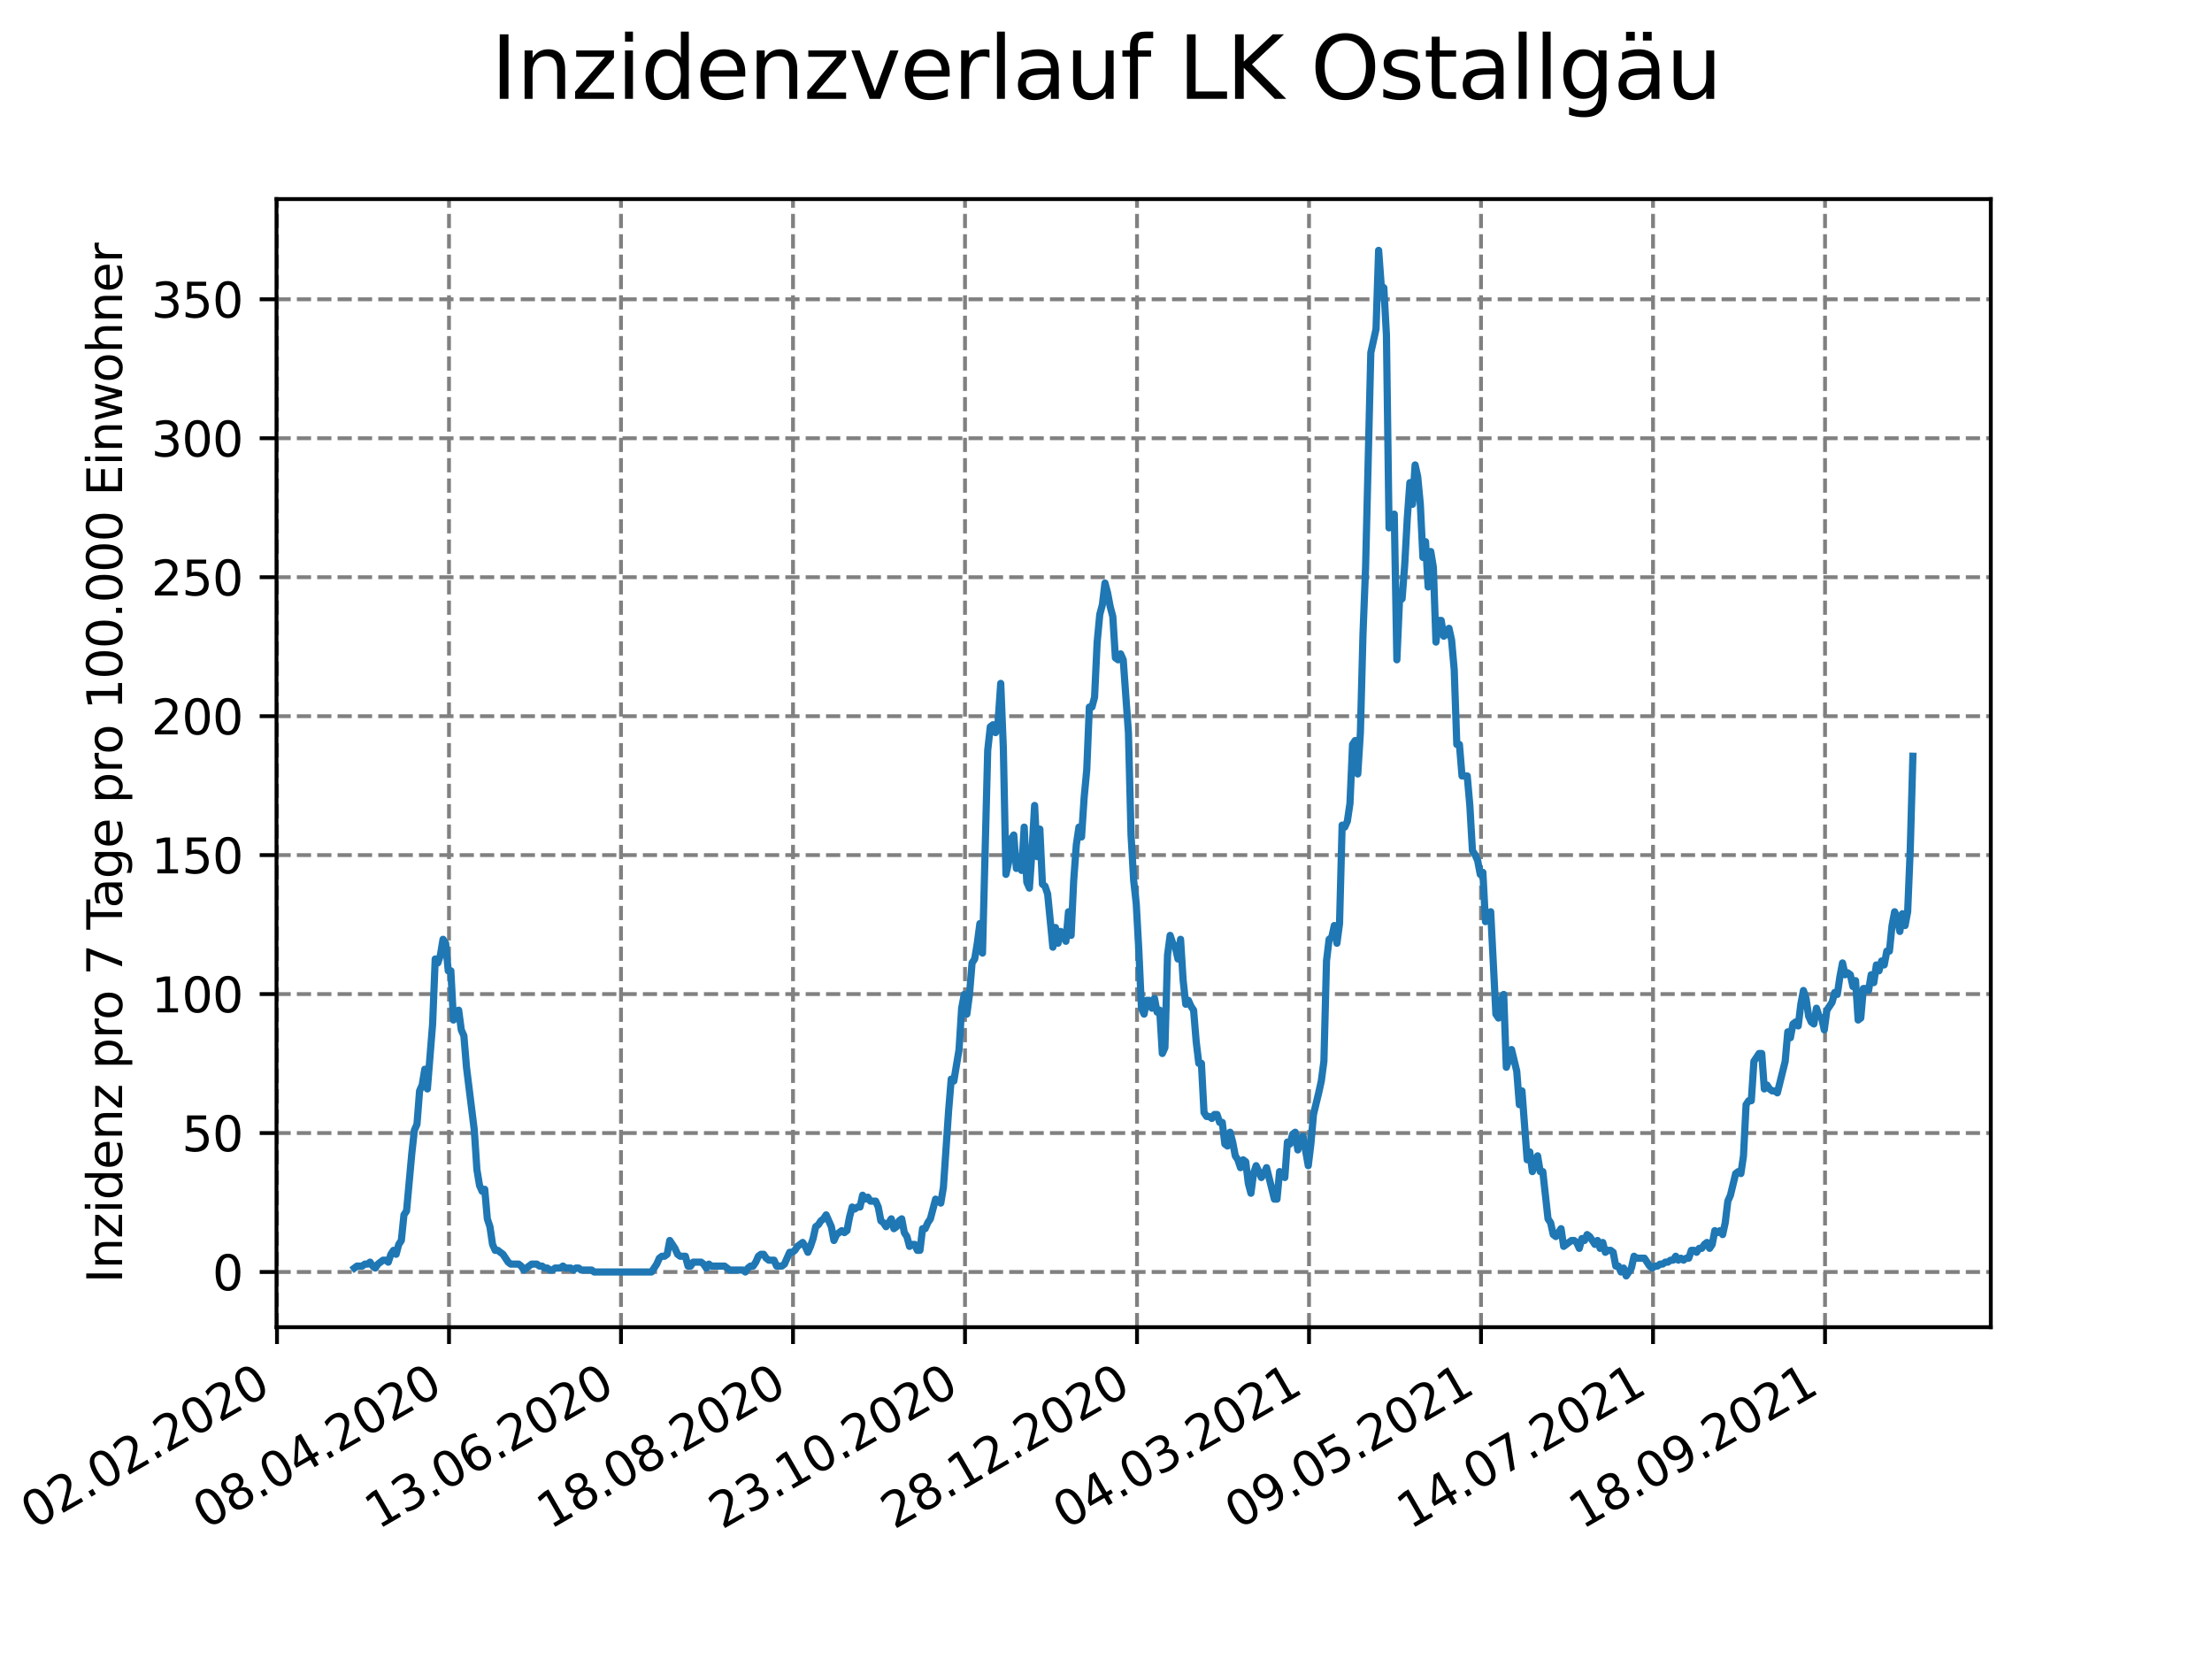 <?xml version="1.0" encoding="utf-8" standalone="no"?>
<!DOCTYPE svg PUBLIC "-//W3C//DTD SVG 1.1//EN"
  "http://www.w3.org/Graphics/SVG/1.1/DTD/svg11.dtd">
<svg height="345.6pt" version="1.1" viewBox="0 0 460.8 345.6" width="460.8pt" xmlns="http://www.w3.org/2000/svg" xmlns:xlink="http://www.w3.org/1999/xlink">
 <defs>
  <style type="text/css">*{stroke-linecap:butt;stroke-linejoin:round;}</style>
 </defs>
 <g id="figure_1">
  <g id="patch_1">
   <path d="M 0 345.6 
L 460.8 345.6 
L 460.8 0 
L 0 0 
z
" style="fill:#ffffff;"/>
  </g>
  <g id="axes_1">
   <g id="patch_2">
    <path d="M 57.6 276.48 
L 414.72 276.48 
L 414.72 41.472 
L 57.6 41.472 
z
" style="fill:#ffffff;"/>
   </g>
   <g id="matplotlib.axis_1">
    <g id="xtick_1">
     <g id="line2d_1">
      <path clip-path="url(#paf3eeeaf0e)" d="M 57.704 276.48 
L 57.704 41.472 
" style="fill:none;stroke:#808080;stroke-dasharray:2.96,1.28;stroke-dashoffset:0;stroke-width:0.8;"/>
     </g>
     <g id="line2d_2">
      <defs>
       <path d="M 0 0 
L 0 3.5 
" id="mc92f86e583" style="stroke:#000000;stroke-width:0.8;"/>
      </defs>
      <g>
       <use style="stroke:#000000;stroke-width:0.8;" x="57.704" xlink:href="#mc92f86e583" y="276.48"/>
      </g>
     </g>
     <g id="text_1">
      <!-- 02.02.2020 -->
      <g transform="translate(7.079 318.689)rotate(-30)scale(0.1 -0.1)">
       <defs>
        <path d="M 2034 4250 
Q 1547 4250 1301 3770 
Q 1056 3291 1056 2328 
Q 1056 1369 1301 889 
Q 1547 409 2034 409 
Q 2525 409 2770 889 
Q 3016 1369 3016 2328 
Q 3016 3291 2770 3770 
Q 2525 4250 2034 4250 
z
M 2034 4750 
Q 2819 4750 3233 4129 
Q 3647 3509 3647 2328 
Q 3647 1150 3233 529 
Q 2819 -91 2034 -91 
Q 1250 -91 836 529 
Q 422 1150 422 2328 
Q 422 3509 836 4129 
Q 1250 4750 2034 4750 
z
" id="DejaVuSans-30" transform="scale(0.016)"/>
        <path d="M 1228 531 
L 3431 531 
L 3431 0 
L 469 0 
L 469 531 
Q 828 903 1448 1529 
Q 2069 2156 2228 2338 
Q 2531 2678 2651 2914 
Q 2772 3150 2772 3378 
Q 2772 3750 2511 3984 
Q 2250 4219 1831 4219 
Q 1534 4219 1204 4116 
Q 875 4013 500 3803 
L 500 4441 
Q 881 4594 1212 4672 
Q 1544 4750 1819 4750 
Q 2544 4750 2975 4387 
Q 3406 4025 3406 3419 
Q 3406 3131 3298 2873 
Q 3191 2616 2906 2266 
Q 2828 2175 2409 1742 
Q 1991 1309 1228 531 
z
" id="DejaVuSans-32" transform="scale(0.016)"/>
        <path d="M 684 794 
L 1344 794 
L 1344 0 
L 684 0 
L 684 794 
z
" id="DejaVuSans-2e" transform="scale(0.016)"/>
       </defs>
       <use xlink:href="#DejaVuSans-30"/>
       <use x="63.623" xlink:href="#DejaVuSans-32"/>
       <use x="127.246" xlink:href="#DejaVuSans-2e"/>
       <use x="159.033" xlink:href="#DejaVuSans-30"/>
       <use x="222.656" xlink:href="#DejaVuSans-32"/>
       <use x="286.279" xlink:href="#DejaVuSans-2e"/>
       <use x="318.066" xlink:href="#DejaVuSans-32"/>
       <use x="381.689" xlink:href="#DejaVuSans-30"/>
       <use x="445.312" xlink:href="#DejaVuSans-32"/>
       <use x="508.936" xlink:href="#DejaVuSans-30"/>
      </g>
     </g>
    </g>
    <g id="xtick_2">
     <g id="line2d_3">
      <path clip-path="url(#paf3eeeaf0e)" d="M 93.535 276.48 
L 93.535 41.472 
" style="fill:none;stroke:#808080;stroke-dasharray:2.96,1.28;stroke-dashoffset:0;stroke-width:0.8;"/>
     </g>
     <g id="line2d_4">
      <g>
       <use style="stroke:#000000;stroke-width:0.8;" x="93.535" xlink:href="#mc92f86e583" y="276.48"/>
      </g>
     </g>
     <g id="text_2">
      <!-- 08.04.2020 -->
      <g transform="translate(42.91 318.689)rotate(-30)scale(0.1 -0.1)">
       <defs>
        <path d="M 2034 2216 
Q 1584 2216 1326 1975 
Q 1069 1734 1069 1313 
Q 1069 891 1326 650 
Q 1584 409 2034 409 
Q 2484 409 2743 651 
Q 3003 894 3003 1313 
Q 3003 1734 2745 1975 
Q 2488 2216 2034 2216 
z
M 1403 2484 
Q 997 2584 770 2862 
Q 544 3141 544 3541 
Q 544 4100 942 4425 
Q 1341 4750 2034 4750 
Q 2731 4750 3128 4425 
Q 3525 4100 3525 3541 
Q 3525 3141 3298 2862 
Q 3072 2584 2669 2484 
Q 3125 2378 3379 2068 
Q 3634 1759 3634 1313 
Q 3634 634 3220 271 
Q 2806 -91 2034 -91 
Q 1263 -91 848 271 
Q 434 634 434 1313 
Q 434 1759 690 2068 
Q 947 2378 1403 2484 
z
M 1172 3481 
Q 1172 3119 1398 2916 
Q 1625 2713 2034 2713 
Q 2441 2713 2670 2916 
Q 2900 3119 2900 3481 
Q 2900 3844 2670 4047 
Q 2441 4250 2034 4250 
Q 1625 4250 1398 4047 
Q 1172 3844 1172 3481 
z
" id="DejaVuSans-38" transform="scale(0.016)"/>
        <path d="M 2419 4116 
L 825 1625 
L 2419 1625 
L 2419 4116 
z
M 2253 4666 
L 3047 4666 
L 3047 1625 
L 3713 1625 
L 3713 1100 
L 3047 1100 
L 3047 0 
L 2419 0 
L 2419 1100 
L 313 1100 
L 313 1709 
L 2253 4666 
z
" id="DejaVuSans-34" transform="scale(0.016)"/>
       </defs>
       <use xlink:href="#DejaVuSans-30"/>
       <use x="63.623" xlink:href="#DejaVuSans-38"/>
       <use x="127.246" xlink:href="#DejaVuSans-2e"/>
       <use x="159.033" xlink:href="#DejaVuSans-30"/>
       <use x="222.656" xlink:href="#DejaVuSans-34"/>
       <use x="286.279" xlink:href="#DejaVuSans-2e"/>
       <use x="318.066" xlink:href="#DejaVuSans-32"/>
       <use x="381.689" xlink:href="#DejaVuSans-30"/>
       <use x="445.312" xlink:href="#DejaVuSans-32"/>
       <use x="508.936" xlink:href="#DejaVuSans-30"/>
      </g>
     </g>
    </g>
    <g id="xtick_3">
     <g id="line2d_5">
      <path clip-path="url(#paf3eeeaf0e)" d="M 129.367 276.48 
L 129.367 41.472 
" style="fill:none;stroke:#808080;stroke-dasharray:2.96,1.28;stroke-dashoffset:0;stroke-width:0.8;"/>
     </g>
     <g id="line2d_6">
      <g>
       <use style="stroke:#000000;stroke-width:0.8;" x="129.367" xlink:href="#mc92f86e583" y="276.48"/>
      </g>
     </g>
     <g id="text_3">
      <!-- 13.06.2020 -->
      <g transform="translate(78.742 318.689)rotate(-30)scale(0.1 -0.1)">
       <defs>
        <path d="M 794 531 
L 1825 531 
L 1825 4091 
L 703 3866 
L 703 4441 
L 1819 4666 
L 2450 4666 
L 2450 531 
L 3481 531 
L 3481 0 
L 794 0 
L 794 531 
z
" id="DejaVuSans-31" transform="scale(0.016)"/>
        <path d="M 2597 2516 
Q 3050 2419 3304 2112 
Q 3559 1806 3559 1356 
Q 3559 666 3084 287 
Q 2609 -91 1734 -91 
Q 1441 -91 1130 -33 
Q 819 25 488 141 
L 488 750 
Q 750 597 1062 519 
Q 1375 441 1716 441 
Q 2309 441 2620 675 
Q 2931 909 2931 1356 
Q 2931 1769 2642 2001 
Q 2353 2234 1838 2234 
L 1294 2234 
L 1294 2753 
L 1863 2753 
Q 2328 2753 2575 2939 
Q 2822 3125 2822 3475 
Q 2822 3834 2567 4026 
Q 2313 4219 1838 4219 
Q 1578 4219 1281 4162 
Q 984 4106 628 3988 
L 628 4550 
Q 988 4650 1302 4700 
Q 1616 4750 1894 4750 
Q 2613 4750 3031 4423 
Q 3450 4097 3450 3541 
Q 3450 3153 3228 2886 
Q 3006 2619 2597 2516 
z
" id="DejaVuSans-33" transform="scale(0.016)"/>
        <path d="M 2113 2584 
Q 1688 2584 1439 2293 
Q 1191 2003 1191 1497 
Q 1191 994 1439 701 
Q 1688 409 2113 409 
Q 2538 409 2786 701 
Q 3034 994 3034 1497 
Q 3034 2003 2786 2293 
Q 2538 2584 2113 2584 
z
M 3366 4563 
L 3366 3988 
Q 3128 4100 2886 4159 
Q 2644 4219 2406 4219 
Q 1781 4219 1451 3797 
Q 1122 3375 1075 2522 
Q 1259 2794 1537 2939 
Q 1816 3084 2150 3084 
Q 2853 3084 3261 2657 
Q 3669 2231 3669 1497 
Q 3669 778 3244 343 
Q 2819 -91 2113 -91 
Q 1303 -91 875 529 
Q 447 1150 447 2328 
Q 447 3434 972 4092 
Q 1497 4750 2381 4750 
Q 2619 4750 2861 4703 
Q 3103 4656 3366 4563 
z
" id="DejaVuSans-36" transform="scale(0.016)"/>
       </defs>
       <use xlink:href="#DejaVuSans-31"/>
       <use x="63.623" xlink:href="#DejaVuSans-33"/>
       <use x="127.246" xlink:href="#DejaVuSans-2e"/>
       <use x="159.033" xlink:href="#DejaVuSans-30"/>
       <use x="222.656" xlink:href="#DejaVuSans-36"/>
       <use x="286.279" xlink:href="#DejaVuSans-2e"/>
       <use x="318.066" xlink:href="#DejaVuSans-32"/>
       <use x="381.689" xlink:href="#DejaVuSans-30"/>
       <use x="445.312" xlink:href="#DejaVuSans-32"/>
       <use x="508.936" xlink:href="#DejaVuSans-30"/>
      </g>
     </g>
    </g>
    <g id="xtick_4">
     <g id="line2d_7">
      <path clip-path="url(#paf3eeeaf0e)" d="M 165.198 276.48 
L 165.198 41.472 
" style="fill:none;stroke:#808080;stroke-dasharray:2.96,1.28;stroke-dashoffset:0;stroke-width:0.8;"/>
     </g>
     <g id="line2d_8">
      <g>
       <use style="stroke:#000000;stroke-width:0.8;" x="165.198" xlink:href="#mc92f86e583" y="276.48"/>
      </g>
     </g>
     <g id="text_4">
      <!-- 18.08.2020 -->
      <g transform="translate(114.573 318.689)rotate(-30)scale(0.1 -0.1)">
       <use xlink:href="#DejaVuSans-31"/>
       <use x="63.623" xlink:href="#DejaVuSans-38"/>
       <use x="127.246" xlink:href="#DejaVuSans-2e"/>
       <use x="159.033" xlink:href="#DejaVuSans-30"/>
       <use x="222.656" xlink:href="#DejaVuSans-38"/>
       <use x="286.279" xlink:href="#DejaVuSans-2e"/>
       <use x="318.066" xlink:href="#DejaVuSans-32"/>
       <use x="381.689" xlink:href="#DejaVuSans-30"/>
       <use x="445.312" xlink:href="#DejaVuSans-32"/>
       <use x="508.936" xlink:href="#DejaVuSans-30"/>
      </g>
     </g>
    </g>
    <g id="xtick_5">
     <g id="line2d_9">
      <path clip-path="url(#paf3eeeaf0e)" d="M 201.03 276.48 
L 201.03 41.472 
" style="fill:none;stroke:#808080;stroke-dasharray:2.96,1.28;stroke-dashoffset:0;stroke-width:0.8;"/>
     </g>
     <g id="line2d_10">
      <g>
       <use style="stroke:#000000;stroke-width:0.8;" x="201.03" xlink:href="#mc92f86e583" y="276.48"/>
      </g>
     </g>
     <g id="text_5">
      <!-- 23.10.2020 -->
      <g transform="translate(150.405 318.689)rotate(-30)scale(0.1 -0.1)">
       <use xlink:href="#DejaVuSans-32"/>
       <use x="63.623" xlink:href="#DejaVuSans-33"/>
       <use x="127.246" xlink:href="#DejaVuSans-2e"/>
       <use x="159.033" xlink:href="#DejaVuSans-31"/>
       <use x="222.656" xlink:href="#DejaVuSans-30"/>
       <use x="286.279" xlink:href="#DejaVuSans-2e"/>
       <use x="318.066" xlink:href="#DejaVuSans-32"/>
       <use x="381.689" xlink:href="#DejaVuSans-30"/>
       <use x="445.312" xlink:href="#DejaVuSans-32"/>
       <use x="508.936" xlink:href="#DejaVuSans-30"/>
      </g>
     </g>
    </g>
    <g id="xtick_6">
     <g id="line2d_11">
      <path clip-path="url(#paf3eeeaf0e)" d="M 236.861 276.48 
L 236.861 41.472 
" style="fill:none;stroke:#808080;stroke-dasharray:2.96,1.28;stroke-dashoffset:0;stroke-width:0.8;"/>
     </g>
     <g id="line2d_12">
      <g>
       <use style="stroke:#000000;stroke-width:0.8;" x="236.861" xlink:href="#mc92f86e583" y="276.48"/>
      </g>
     </g>
     <g id="text_6">
      <!-- 28.12.2020 -->
      <g transform="translate(186.236 318.689)rotate(-30)scale(0.1 -0.1)">
       <use xlink:href="#DejaVuSans-32"/>
       <use x="63.623" xlink:href="#DejaVuSans-38"/>
       <use x="127.246" xlink:href="#DejaVuSans-2e"/>
       <use x="159.033" xlink:href="#DejaVuSans-31"/>
       <use x="222.656" xlink:href="#DejaVuSans-32"/>
       <use x="286.279" xlink:href="#DejaVuSans-2e"/>
       <use x="318.066" xlink:href="#DejaVuSans-32"/>
       <use x="381.689" xlink:href="#DejaVuSans-30"/>
       <use x="445.312" xlink:href="#DejaVuSans-32"/>
       <use x="508.936" xlink:href="#DejaVuSans-30"/>
      </g>
     </g>
    </g>
    <g id="xtick_7">
     <g id="line2d_13">
      <path clip-path="url(#paf3eeeaf0e)" d="M 272.693 276.48 
L 272.693 41.472 
" style="fill:none;stroke:#808080;stroke-dasharray:2.96,1.28;stroke-dashoffset:0;stroke-width:0.8;"/>
     </g>
     <g id="line2d_14">
      <g>
       <use style="stroke:#000000;stroke-width:0.8;" x="272.693" xlink:href="#mc92f86e583" y="276.48"/>
      </g>
     </g>
     <g id="text_7">
      <!-- 04.03.2021 -->
      <g transform="translate(222.067 318.689)rotate(-30)scale(0.1 -0.1)">
       <use xlink:href="#DejaVuSans-30"/>
       <use x="63.623" xlink:href="#DejaVuSans-34"/>
       <use x="127.246" xlink:href="#DejaVuSans-2e"/>
       <use x="159.033" xlink:href="#DejaVuSans-30"/>
       <use x="222.656" xlink:href="#DejaVuSans-33"/>
       <use x="286.279" xlink:href="#DejaVuSans-2e"/>
       <use x="318.066" xlink:href="#DejaVuSans-32"/>
       <use x="381.689" xlink:href="#DejaVuSans-30"/>
       <use x="445.312" xlink:href="#DejaVuSans-32"/>
       <use x="508.936" xlink:href="#DejaVuSans-31"/>
      </g>
     </g>
    </g>
    <g id="xtick_8">
     <g id="line2d_15">
      <path clip-path="url(#paf3eeeaf0e)" d="M 308.524 276.48 
L 308.524 41.472 
" style="fill:none;stroke:#808080;stroke-dasharray:2.96,1.28;stroke-dashoffset:0;stroke-width:0.8;"/>
     </g>
     <g id="line2d_16">
      <g>
       <use style="stroke:#000000;stroke-width:0.8;" x="308.524" xlink:href="#mc92f86e583" y="276.48"/>
      </g>
     </g>
     <g id="text_8">
      <!-- 09.05.2021 -->
      <g transform="translate(257.899 318.689)rotate(-30)scale(0.1 -0.1)">
       <defs>
        <path d="M 703 97 
L 703 672 
Q 941 559 1184 500 
Q 1428 441 1663 441 
Q 2288 441 2617 861 
Q 2947 1281 2994 2138 
Q 2813 1869 2534 1725 
Q 2256 1581 1919 1581 
Q 1219 1581 811 2004 
Q 403 2428 403 3163 
Q 403 3881 828 4315 
Q 1253 4750 1959 4750 
Q 2769 4750 3195 4129 
Q 3622 3509 3622 2328 
Q 3622 1225 3098 567 
Q 2575 -91 1691 -91 
Q 1453 -91 1209 -44 
Q 966 3 703 97 
z
M 1959 2075 
Q 2384 2075 2632 2365 
Q 2881 2656 2881 3163 
Q 2881 3666 2632 3958 
Q 2384 4250 1959 4250 
Q 1534 4250 1286 3958 
Q 1038 3666 1038 3163 
Q 1038 2656 1286 2365 
Q 1534 2075 1959 2075 
z
" id="DejaVuSans-39" transform="scale(0.016)"/>
        <path d="M 691 4666 
L 3169 4666 
L 3169 4134 
L 1269 4134 
L 1269 2991 
Q 1406 3038 1543 3061 
Q 1681 3084 1819 3084 
Q 2600 3084 3056 2656 
Q 3513 2228 3513 1497 
Q 3513 744 3044 326 
Q 2575 -91 1722 -91 
Q 1428 -91 1123 -41 
Q 819 9 494 109 
L 494 744 
Q 775 591 1075 516 
Q 1375 441 1709 441 
Q 2250 441 2565 725 
Q 2881 1009 2881 1497 
Q 2881 1984 2565 2268 
Q 2250 2553 1709 2553 
Q 1456 2553 1204 2497 
Q 953 2441 691 2322 
L 691 4666 
z
" id="DejaVuSans-35" transform="scale(0.016)"/>
       </defs>
       <use xlink:href="#DejaVuSans-30"/>
       <use x="63.623" xlink:href="#DejaVuSans-39"/>
       <use x="127.246" xlink:href="#DejaVuSans-2e"/>
       <use x="159.033" xlink:href="#DejaVuSans-30"/>
       <use x="222.656" xlink:href="#DejaVuSans-35"/>
       <use x="286.279" xlink:href="#DejaVuSans-2e"/>
       <use x="318.066" xlink:href="#DejaVuSans-32"/>
       <use x="381.689" xlink:href="#DejaVuSans-30"/>
       <use x="445.312" xlink:href="#DejaVuSans-32"/>
       <use x="508.936" xlink:href="#DejaVuSans-31"/>
      </g>
     </g>
    </g>
    <g id="xtick_9">
     <g id="line2d_17">
      <path clip-path="url(#paf3eeeaf0e)" d="M 344.356 276.48 
L 344.356 41.472 
" style="fill:none;stroke:#808080;stroke-dasharray:2.96,1.28;stroke-dashoffset:0;stroke-width:0.8;"/>
     </g>
     <g id="line2d_18">
      <g>
       <use style="stroke:#000000;stroke-width:0.8;" x="344.356" xlink:href="#mc92f86e583" y="276.48"/>
      </g>
     </g>
     <g id="text_9">
      <!-- 14.07.2021 -->
      <g transform="translate(293.73 318.689)rotate(-30)scale(0.1 -0.1)">
       <defs>
        <path d="M 525 4666 
L 3525 4666 
L 3525 4397 
L 1831 0 
L 1172 0 
L 2766 4134 
L 525 4134 
L 525 4666 
z
" id="DejaVuSans-37" transform="scale(0.016)"/>
       </defs>
       <use xlink:href="#DejaVuSans-31"/>
       <use x="63.623" xlink:href="#DejaVuSans-34"/>
       <use x="127.246" xlink:href="#DejaVuSans-2e"/>
       <use x="159.033" xlink:href="#DejaVuSans-30"/>
       <use x="222.656" xlink:href="#DejaVuSans-37"/>
       <use x="286.279" xlink:href="#DejaVuSans-2e"/>
       <use x="318.066" xlink:href="#DejaVuSans-32"/>
       <use x="381.689" xlink:href="#DejaVuSans-30"/>
       <use x="445.312" xlink:href="#DejaVuSans-32"/>
       <use x="508.936" xlink:href="#DejaVuSans-31"/>
      </g>
     </g>
    </g>
    <g id="xtick_10">
     <g id="line2d_19">
      <path clip-path="url(#paf3eeeaf0e)" d="M 380.187 276.48 
L 380.187 41.472 
" style="fill:none;stroke:#808080;stroke-dasharray:2.96,1.28;stroke-dashoffset:0;stroke-width:0.8;"/>
     </g>
     <g id="line2d_20">
      <g>
       <use style="stroke:#000000;stroke-width:0.8;" x="380.187" xlink:href="#mc92f86e583" y="276.48"/>
      </g>
     </g>
     <g id="text_10">
      <!-- 18.09.2021 -->
      <g transform="translate(329.562 318.689)rotate(-30)scale(0.1 -0.1)">
       <use xlink:href="#DejaVuSans-31"/>
       <use x="63.623" xlink:href="#DejaVuSans-38"/>
       <use x="127.246" xlink:href="#DejaVuSans-2e"/>
       <use x="159.033" xlink:href="#DejaVuSans-30"/>
       <use x="222.656" xlink:href="#DejaVuSans-39"/>
       <use x="286.279" xlink:href="#DejaVuSans-2e"/>
       <use x="318.066" xlink:href="#DejaVuSans-32"/>
       <use x="381.689" xlink:href="#DejaVuSans-30"/>
       <use x="445.312" xlink:href="#DejaVuSans-32"/>
       <use x="508.936" xlink:href="#DejaVuSans-31"/>
      </g>
     </g>
    </g>
   </g>
   <g id="matplotlib.axis_2">
    <g id="ytick_1">
     <g id="line2d_21">
      <path clip-path="url(#paf3eeeaf0e)" d="M 57.6 264.978 
L 414.72 264.978 
" style="fill:none;stroke:#808080;stroke-dasharray:2.96,1.28;stroke-dashoffset:0;stroke-width:0.8;"/>
     </g>
     <g id="line2d_22">
      <defs>
       <path d="M 0 0 
L -3.5 0 
" id="md6ee927875" style="stroke:#000000;stroke-width:0.8;"/>
      </defs>
      <g>
       <use style="stroke:#000000;stroke-width:0.8;" x="57.6" xlink:href="#md6ee927875" y="264.978"/>
      </g>
     </g>
     <g id="text_11">
      <!-- 0 -->
      <g transform="translate(44.237 268.777)scale(0.1 -0.1)">
       <use xlink:href="#DejaVuSans-30"/>
      </g>
     </g>
    </g>
    <g id="ytick_2">
     <g id="line2d_23">
      <path clip-path="url(#paf3eeeaf0e)" d="M 57.6 236.031 
L 414.72 236.031 
" style="fill:none;stroke:#808080;stroke-dasharray:2.96,1.28;stroke-dashoffset:0;stroke-width:0.8;"/>
     </g>
     <g id="line2d_24">
      <g>
       <use style="stroke:#000000;stroke-width:0.8;" x="57.6" xlink:href="#md6ee927875" y="236.031"/>
      </g>
     </g>
     <g id="text_12">
      <!-- 50 -->
      <g transform="translate(37.875 239.83)scale(0.1 -0.1)">
       <use xlink:href="#DejaVuSans-35"/>
       <use x="63.623" xlink:href="#DejaVuSans-30"/>
      </g>
     </g>
    </g>
    <g id="ytick_3">
     <g id="line2d_25">
      <path clip-path="url(#paf3eeeaf0e)" d="M 57.6 207.084 
L 414.72 207.084 
" style="fill:none;stroke:#808080;stroke-dasharray:2.96,1.28;stroke-dashoffset:0;stroke-width:0.8;"/>
     </g>
     <g id="line2d_26">
      <g>
       <use style="stroke:#000000;stroke-width:0.8;" x="57.6" xlink:href="#md6ee927875" y="207.084"/>
      </g>
     </g>
     <g id="text_13">
      <!-- 100 -->
      <g transform="translate(31.512 210.883)scale(0.1 -0.1)">
       <use xlink:href="#DejaVuSans-31"/>
       <use x="63.623" xlink:href="#DejaVuSans-30"/>
       <use x="127.246" xlink:href="#DejaVuSans-30"/>
      </g>
     </g>
    </g>
    <g id="ytick_4">
     <g id="line2d_27">
      <path clip-path="url(#paf3eeeaf0e)" d="M 57.6 178.137 
L 414.72 178.137 
" style="fill:none;stroke:#808080;stroke-dasharray:2.96,1.28;stroke-dashoffset:0;stroke-width:0.8;"/>
     </g>
     <g id="line2d_28">
      <g>
       <use style="stroke:#000000;stroke-width:0.8;" x="57.6" xlink:href="#md6ee927875" y="178.137"/>
      </g>
     </g>
     <g id="text_14">
      <!-- 150 -->
      <g transform="translate(31.512 181.936)scale(0.1 -0.1)">
       <use xlink:href="#DejaVuSans-31"/>
       <use x="63.623" xlink:href="#DejaVuSans-35"/>
       <use x="127.246" xlink:href="#DejaVuSans-30"/>
      </g>
     </g>
    </g>
    <g id="ytick_5">
     <g id="line2d_29">
      <path clip-path="url(#paf3eeeaf0e)" d="M 57.6 149.19 
L 414.72 149.19 
" style="fill:none;stroke:#808080;stroke-dasharray:2.96,1.28;stroke-dashoffset:0;stroke-width:0.8;"/>
     </g>
     <g id="line2d_30">
      <g>
       <use style="stroke:#000000;stroke-width:0.8;" x="57.6" xlink:href="#md6ee927875" y="149.19"/>
      </g>
     </g>
     <g id="text_15">
      <!-- 200 -->
      <g transform="translate(31.512 152.989)scale(0.1 -0.1)">
       <use xlink:href="#DejaVuSans-32"/>
       <use x="63.623" xlink:href="#DejaVuSans-30"/>
       <use x="127.246" xlink:href="#DejaVuSans-30"/>
      </g>
     </g>
    </g>
    <g id="ytick_6">
     <g id="line2d_31">
      <path clip-path="url(#paf3eeeaf0e)" d="M 57.6 120.243 
L 414.72 120.243 
" style="fill:none;stroke:#808080;stroke-dasharray:2.96,1.28;stroke-dashoffset:0;stroke-width:0.8;"/>
     </g>
     <g id="line2d_32">
      <g>
       <use style="stroke:#000000;stroke-width:0.8;" x="57.6" xlink:href="#md6ee927875" y="120.243"/>
      </g>
     </g>
     <g id="text_16">
      <!-- 250 -->
      <g transform="translate(31.512 124.043)scale(0.1 -0.1)">
       <use xlink:href="#DejaVuSans-32"/>
       <use x="63.623" xlink:href="#DejaVuSans-35"/>
       <use x="127.246" xlink:href="#DejaVuSans-30"/>
      </g>
     </g>
    </g>
    <g id="ytick_7">
     <g id="line2d_33">
      <path clip-path="url(#paf3eeeaf0e)" d="M 57.6 91.296 
L 414.72 91.296 
" style="fill:none;stroke:#808080;stroke-dasharray:2.96,1.28;stroke-dashoffset:0;stroke-width:0.8;"/>
     </g>
     <g id="line2d_34">
      <g>
       <use style="stroke:#000000;stroke-width:0.8;" x="57.6" xlink:href="#md6ee927875" y="91.296"/>
      </g>
     </g>
     <g id="text_17">
      <!-- 300 -->
      <g transform="translate(31.512 95.096)scale(0.1 -0.1)">
       <use xlink:href="#DejaVuSans-33"/>
       <use x="63.623" xlink:href="#DejaVuSans-30"/>
       <use x="127.246" xlink:href="#DejaVuSans-30"/>
      </g>
     </g>
    </g>
    <g id="ytick_8">
     <g id="line2d_35">
      <path clip-path="url(#paf3eeeaf0e)" d="M 57.6 62.35 
L 414.72 62.35 
" style="fill:none;stroke:#808080;stroke-dasharray:2.96,1.28;stroke-dashoffset:0;stroke-width:0.8;"/>
     </g>
     <g id="line2d_36">
      <g>
       <use style="stroke:#000000;stroke-width:0.8;" x="57.6" xlink:href="#md6ee927875" y="62.35"/>
      </g>
     </g>
     <g id="text_18">
      <!-- 350 -->
      <g transform="translate(31.512 66.149)scale(0.1 -0.1)">
       <use xlink:href="#DejaVuSans-33"/>
       <use x="63.623" xlink:href="#DejaVuSans-35"/>
       <use x="127.246" xlink:href="#DejaVuSans-30"/>
      </g>
     </g>
    </g>
    <g id="text_19">
     <!-- Inzidenz pro 7 Tage pro 100.000 Einwohner -->
     <g transform="translate(25.433 267.301)rotate(-90)scale(0.1 -0.1)">
      <defs>
       <path d="M 628 4666 
L 1259 4666 
L 1259 0 
L 628 0 
L 628 4666 
z
" id="DejaVuSans-49" transform="scale(0.016)"/>
       <path d="M 3513 2113 
L 3513 0 
L 2938 0 
L 2938 2094 
Q 2938 2591 2744 2837 
Q 2550 3084 2163 3084 
Q 1697 3084 1428 2787 
Q 1159 2491 1159 1978 
L 1159 0 
L 581 0 
L 581 3500 
L 1159 3500 
L 1159 2956 
Q 1366 3272 1645 3428 
Q 1925 3584 2291 3584 
Q 2894 3584 3203 3211 
Q 3513 2838 3513 2113 
z
" id="DejaVuSans-6e" transform="scale(0.016)"/>
       <path d="M 353 3500 
L 3084 3500 
L 3084 2975 
L 922 459 
L 3084 459 
L 3084 0 
L 275 0 
L 275 525 
L 2438 3041 
L 353 3041 
L 353 3500 
z
" id="DejaVuSans-7a" transform="scale(0.016)"/>
       <path d="M 603 3500 
L 1178 3500 
L 1178 0 
L 603 0 
L 603 3500 
z
M 603 4863 
L 1178 4863 
L 1178 4134 
L 603 4134 
L 603 4863 
z
" id="DejaVuSans-69" transform="scale(0.016)"/>
       <path d="M 2906 2969 
L 2906 4863 
L 3481 4863 
L 3481 0 
L 2906 0 
L 2906 525 
Q 2725 213 2448 61 
Q 2172 -91 1784 -91 
Q 1150 -91 751 415 
Q 353 922 353 1747 
Q 353 2572 751 3078 
Q 1150 3584 1784 3584 
Q 2172 3584 2448 3432 
Q 2725 3281 2906 2969 
z
M 947 1747 
Q 947 1113 1208 752 
Q 1469 391 1925 391 
Q 2381 391 2643 752 
Q 2906 1113 2906 1747 
Q 2906 2381 2643 2742 
Q 2381 3103 1925 3103 
Q 1469 3103 1208 2742 
Q 947 2381 947 1747 
z
" id="DejaVuSans-64" transform="scale(0.016)"/>
       <path d="M 3597 1894 
L 3597 1613 
L 953 1613 
Q 991 1019 1311 708 
Q 1631 397 2203 397 
Q 2534 397 2845 478 
Q 3156 559 3463 722 
L 3463 178 
Q 3153 47 2828 -22 
Q 2503 -91 2169 -91 
Q 1331 -91 842 396 
Q 353 884 353 1716 
Q 353 2575 817 3079 
Q 1281 3584 2069 3584 
Q 2775 3584 3186 3129 
Q 3597 2675 3597 1894 
z
M 3022 2063 
Q 3016 2534 2758 2815 
Q 2500 3097 2075 3097 
Q 1594 3097 1305 2825 
Q 1016 2553 972 2059 
L 3022 2063 
z
" id="DejaVuSans-65" transform="scale(0.016)"/>
       <path id="DejaVuSans-20" transform="scale(0.016)"/>
       <path d="M 1159 525 
L 1159 -1331 
L 581 -1331 
L 581 3500 
L 1159 3500 
L 1159 2969 
Q 1341 3281 1617 3432 
Q 1894 3584 2278 3584 
Q 2916 3584 3314 3078 
Q 3713 2572 3713 1747 
Q 3713 922 3314 415 
Q 2916 -91 2278 -91 
Q 1894 -91 1617 61 
Q 1341 213 1159 525 
z
M 3116 1747 
Q 3116 2381 2855 2742 
Q 2594 3103 2138 3103 
Q 1681 3103 1420 2742 
Q 1159 2381 1159 1747 
Q 1159 1113 1420 752 
Q 1681 391 2138 391 
Q 2594 391 2855 752 
Q 3116 1113 3116 1747 
z
" id="DejaVuSans-70" transform="scale(0.016)"/>
       <path d="M 2631 2963 
Q 2534 3019 2420 3045 
Q 2306 3072 2169 3072 
Q 1681 3072 1420 2755 
Q 1159 2438 1159 1844 
L 1159 0 
L 581 0 
L 581 3500 
L 1159 3500 
L 1159 2956 
Q 1341 3275 1631 3429 
Q 1922 3584 2338 3584 
Q 2397 3584 2469 3576 
Q 2541 3569 2628 3553 
L 2631 2963 
z
" id="DejaVuSans-72" transform="scale(0.016)"/>
       <path d="M 1959 3097 
Q 1497 3097 1228 2736 
Q 959 2375 959 1747 
Q 959 1119 1226 758 
Q 1494 397 1959 397 
Q 2419 397 2687 759 
Q 2956 1122 2956 1747 
Q 2956 2369 2687 2733 
Q 2419 3097 1959 3097 
z
M 1959 3584 
Q 2709 3584 3137 3096 
Q 3566 2609 3566 1747 
Q 3566 888 3137 398 
Q 2709 -91 1959 -91 
Q 1206 -91 779 398 
Q 353 888 353 1747 
Q 353 2609 779 3096 
Q 1206 3584 1959 3584 
z
" id="DejaVuSans-6f" transform="scale(0.016)"/>
       <path d="M -19 4666 
L 3928 4666 
L 3928 4134 
L 2272 4134 
L 2272 0 
L 1638 0 
L 1638 4134 
L -19 4134 
L -19 4666 
z
" id="DejaVuSans-54" transform="scale(0.016)"/>
       <path d="M 2194 1759 
Q 1497 1759 1228 1600 
Q 959 1441 959 1056 
Q 959 750 1161 570 
Q 1363 391 1709 391 
Q 2188 391 2477 730 
Q 2766 1069 2766 1631 
L 2766 1759 
L 2194 1759 
z
M 3341 1997 
L 3341 0 
L 2766 0 
L 2766 531 
Q 2569 213 2275 61 
Q 1981 -91 1556 -91 
Q 1019 -91 701 211 
Q 384 513 384 1019 
Q 384 1609 779 1909 
Q 1175 2209 1959 2209 
L 2766 2209 
L 2766 2266 
Q 2766 2663 2505 2880 
Q 2244 3097 1772 3097 
Q 1472 3097 1187 3025 
Q 903 2953 641 2809 
L 641 3341 
Q 956 3463 1253 3523 
Q 1550 3584 1831 3584 
Q 2591 3584 2966 3190 
Q 3341 2797 3341 1997 
z
" id="DejaVuSans-61" transform="scale(0.016)"/>
       <path d="M 2906 1791 
Q 2906 2416 2648 2759 
Q 2391 3103 1925 3103 
Q 1463 3103 1205 2759 
Q 947 2416 947 1791 
Q 947 1169 1205 825 
Q 1463 481 1925 481 
Q 2391 481 2648 825 
Q 2906 1169 2906 1791 
z
M 3481 434 
Q 3481 -459 3084 -895 
Q 2688 -1331 1869 -1331 
Q 1566 -1331 1297 -1286 
Q 1028 -1241 775 -1147 
L 775 -588 
Q 1028 -725 1275 -790 
Q 1522 -856 1778 -856 
Q 2344 -856 2625 -561 
Q 2906 -266 2906 331 
L 2906 616 
Q 2728 306 2450 153 
Q 2172 0 1784 0 
Q 1141 0 747 490 
Q 353 981 353 1791 
Q 353 2603 747 3093 
Q 1141 3584 1784 3584 
Q 2172 3584 2450 3431 
Q 2728 3278 2906 2969 
L 2906 3500 
L 3481 3500 
L 3481 434 
z
" id="DejaVuSans-67" transform="scale(0.016)"/>
       <path d="M 628 4666 
L 3578 4666 
L 3578 4134 
L 1259 4134 
L 1259 2753 
L 3481 2753 
L 3481 2222 
L 1259 2222 
L 1259 531 
L 3634 531 
L 3634 0 
L 628 0 
L 628 4666 
z
" id="DejaVuSans-45" transform="scale(0.016)"/>
       <path d="M 269 3500 
L 844 3500 
L 1563 769 
L 2278 3500 
L 2956 3500 
L 3675 769 
L 4391 3500 
L 4966 3500 
L 4050 0 
L 3372 0 
L 2619 2869 
L 1863 0 
L 1184 0 
L 269 3500 
z
" id="DejaVuSans-77" transform="scale(0.016)"/>
       <path d="M 3513 2113 
L 3513 0 
L 2938 0 
L 2938 2094 
Q 2938 2591 2744 2837 
Q 2550 3084 2163 3084 
Q 1697 3084 1428 2787 
Q 1159 2491 1159 1978 
L 1159 0 
L 581 0 
L 581 4863 
L 1159 4863 
L 1159 2956 
Q 1366 3272 1645 3428 
Q 1925 3584 2291 3584 
Q 2894 3584 3203 3211 
Q 3513 2838 3513 2113 
z
" id="DejaVuSans-68" transform="scale(0.016)"/>
      </defs>
      <use xlink:href="#DejaVuSans-49"/>
      <use x="29.492" xlink:href="#DejaVuSans-6e"/>
      <use x="92.871" xlink:href="#DejaVuSans-7a"/>
      <use x="145.361" xlink:href="#DejaVuSans-69"/>
      <use x="173.145" xlink:href="#DejaVuSans-64"/>
      <use x="236.621" xlink:href="#DejaVuSans-65"/>
      <use x="298.145" xlink:href="#DejaVuSans-6e"/>
      <use x="361.523" xlink:href="#DejaVuSans-7a"/>
      <use x="414.014" xlink:href="#DejaVuSans-20"/>
      <use x="445.801" xlink:href="#DejaVuSans-70"/>
      <use x="509.277" xlink:href="#DejaVuSans-72"/>
      <use x="548.141" xlink:href="#DejaVuSans-6f"/>
      <use x="609.322" xlink:href="#DejaVuSans-20"/>
      <use x="641.109" xlink:href="#DejaVuSans-37"/>
      <use x="704.732" xlink:href="#DejaVuSans-20"/>
      <use x="736.52" xlink:href="#DejaVuSans-54"/>
      <use x="781.104" xlink:href="#DejaVuSans-61"/>
      <use x="842.383" xlink:href="#DejaVuSans-67"/>
      <use x="905.859" xlink:href="#DejaVuSans-65"/>
      <use x="967.383" xlink:href="#DejaVuSans-20"/>
      <use x="999.17" xlink:href="#DejaVuSans-70"/>
      <use x="1062.646" xlink:href="#DejaVuSans-72"/>
      <use x="1101.51" xlink:href="#DejaVuSans-6f"/>
      <use x="1162.691" xlink:href="#DejaVuSans-20"/>
      <use x="1194.479" xlink:href="#DejaVuSans-31"/>
      <use x="1258.102" xlink:href="#DejaVuSans-30"/>
      <use x="1321.725" xlink:href="#DejaVuSans-30"/>
      <use x="1385.348" xlink:href="#DejaVuSans-2e"/>
      <use x="1417.135" xlink:href="#DejaVuSans-30"/>
      <use x="1480.758" xlink:href="#DejaVuSans-30"/>
      <use x="1544.381" xlink:href="#DejaVuSans-30"/>
      <use x="1608.004" xlink:href="#DejaVuSans-20"/>
      <use x="1639.791" xlink:href="#DejaVuSans-45"/>
      <use x="1702.975" xlink:href="#DejaVuSans-69"/>
      <use x="1730.758" xlink:href="#DejaVuSans-6e"/>
      <use x="1794.137" xlink:href="#DejaVuSans-77"/>
      <use x="1875.924" xlink:href="#DejaVuSans-6f"/>
      <use x="1937.105" xlink:href="#DejaVuSans-68"/>
      <use x="2000.484" xlink:href="#DejaVuSans-6e"/>
      <use x="2063.863" xlink:href="#DejaVuSans-65"/>
      <use x="2125.387" xlink:href="#DejaVuSans-72"/>
     </g>
    </g>
   </g>
   <g id="line2d_37">
    <path clip-path="url(#paf3eeeaf0e)" d="M 73.833 264.158 
L 74.376 263.747 
L 75.461 263.747 
L 76.004 263.337 
L 76.547 263.337 
L 77.09 262.927 
L 77.633 263.747 
L 78.176 264.158 
L 78.719 263.337 
L 79.805 262.517 
L 80.348 262.517 
L 80.89 262.927 
L 81.433 261.287 
L 81.976 260.467 
L 82.519 261.287 
L 83.062 259.237 
L 83.605 258.417 
L 84.148 253.086 
L 84.691 252.266 
L 85.777 240.374 
L 86.319 235.453 
L 86.862 234.223 
L 87.405 227.252 
L 87.948 226.022 
L 88.491 222.741 
L 89.034 226.842 
L 90.12 213.31 
L 90.663 199.777 
L 91.206 200.598 
L 91.748 198.957 
L 92.291 195.677 
L 92.834 196.497 
L 93.377 202.238 
L 93.92 202.238 
L 94.463 212.489 
L 95.006 211.669 
L 95.549 210.439 
L 96.092 214.54 
L 96.635 215.77 
L 97.177 222.331 
L 98.806 235.453 
L 99.349 243.654 
L 99.892 246.935 
L 100.435 248.165 
L 100.978 247.755 
L 101.521 253.906 
L 102.064 255.546 
L 102.606 259.237 
L 103.149 260.467 
L 103.692 260.467 
L 104.778 261.287 
L 105.864 262.927 
L 106.407 263.337 
L 108.035 263.337 
L 108.578 263.747 
L 109.121 264.568 
L 110.75 263.337 
L 111.836 263.337 
L 112.379 263.747 
L 112.922 263.747 
L 113.464 264.158 
L 114.007 264.158 
L 114.55 264.568 
L 115.093 264.568 
L 115.636 264.158 
L 116.722 264.158 
L 117.265 263.747 
L 117.808 264.158 
L 118.893 264.158 
L 119.436 264.568 
L 119.979 264.158 
L 120.522 264.158 
L 121.065 264.568 
L 123.237 264.568 
L 123.78 264.978 
L 135.723 264.978 
L 136.809 263.337 
L 137.352 262.107 
L 137.895 261.697 
L 138.438 261.697 
L 138.981 261.287 
L 139.524 258.417 
L 140.609 260.057 
L 141.152 261.287 
L 141.695 261.697 
L 142.781 261.697 
L 143.324 263.747 
L 143.867 263.747 
L 144.41 262.927 
L 146.039 262.927 
L 146.581 263.337 
L 147.124 264.158 
L 147.667 263.337 
L 148.21 263.747 
L 150.925 263.747 
L 152.01 264.568 
L 154.725 264.568 
L 155.268 264.978 
L 155.811 264.158 
L 156.354 263.747 
L 156.897 263.747 
L 157.439 262.927 
L 157.982 261.697 
L 158.525 261.287 
L 159.068 261.287 
L 159.611 262.107 
L 160.154 262.517 
L 161.24 262.517 
L 161.783 263.747 
L 162.868 263.747 
L 163.411 263.337 
L 164.497 260.877 
L 165.04 260.877 
L 165.583 260.467 
L 166.126 259.647 
L 167.212 258.827 
L 167.755 259.647 
L 168.297 260.877 
L 168.84 259.647 
L 169.383 258.007 
L 169.926 255.546 
L 170.469 255.136 
L 171.012 254.316 
L 171.555 253.906 
L 172.098 253.086 
L 173.184 255.546 
L 173.726 258.417 
L 174.269 257.186 
L 175.355 256.366 
L 175.898 256.776 
L 176.441 256.366 
L 176.984 253.496 
L 177.527 251.446 
L 178.07 251.856 
L 178.613 251.446 
L 179.155 251.446 
L 179.698 248.985 
L 180.241 249.805 
L 180.784 249.395 
L 181.327 250.215 
L 182.413 250.215 
L 182.956 251.446 
L 183.499 254.316 
L 184.042 254.726 
L 184.584 255.546 
L 185.67 253.906 
L 186.213 255.956 
L 186.756 255.546 
L 187.299 254.316 
L 187.842 253.906 
L 188.385 256.776 
L 188.928 257.597 
L 189.471 259.647 
L 190.013 259.237 
L 190.556 259.237 
L 191.099 260.467 
L 191.642 260.467 
L 192.185 255.956 
L 192.728 255.956 
L 193.271 254.726 
L 193.814 253.906 
L 194.9 249.805 
L 195.985 250.625 
L 196.528 247.345 
L 197.614 231.352 
L 198.157 224.791 
L 198.7 225.201 
L 199.786 218.64 
L 200.329 210.029 
L 200.871 207.159 
L 201.414 211.259 
L 201.957 207.159 
L 202.5 200.598 
L 203.043 199.777 
L 203.586 196.497 
L 204.129 192.396 
L 204.672 198.547 
L 205.758 156.311 
L 206.3 151.39 
L 206.843 150.98 
L 207.386 152.62 
L 207.929 150.16 
L 208.472 142.368 
L 209.015 155.901 
L 209.558 182.145 
L 210.101 179.684 
L 210.644 174.763 
L 211.187 173.943 
L 211.729 180.914 
L 212.272 179.684 
L 212.815 181.325 
L 213.358 172.303 
L 213.901 183.785 
L 214.444 185.015 
L 214.987 177.224 
L 215.53 167.792 
L 216.073 178.454 
L 216.616 172.713 
L 217.158 184.195 
L 217.701 184.605 
L 218.244 186.245 
L 219.33 197.317 
L 219.873 193.216 
L 220.416 196.497 
L 220.959 194.037 
L 221.502 194.447 
L 222.045 196.087 
L 222.587 189.936 
L 223.13 194.857 
L 223.673 183.375 
L 224.216 175.994 
L 224.759 172.303 
L 225.302 174.353 
L 225.845 166.152 
L 226.388 160.411 
L 226.931 147.289 
L 227.474 147.289 
L 228.016 145.239 
L 228.559 133.757 
L 229.102 128.016 
L 229.645 125.966 
L 230.188 121.455 
L 230.731 123.505 
L 231.274 126.376 
L 231.817 128.426 
L 232.36 137.038 
L 232.903 137.448 
L 233.445 136.217 
L 233.988 137.448 
L 235.074 152.62 
L 235.617 173.943 
L 236.16 183.375 
L 236.703 188.296 
L 237.246 198.137 
L 237.789 210.029 
L 238.332 211.259 
L 238.875 208.389 
L 239.417 208.389 
L 239.96 210.029 
L 240.503 207.979 
L 241.046 210.849 
L 241.589 210.439 
L 242.132 219.461 
L 242.675 218.23 
L 243.218 198.957 
L 243.761 194.857 
L 244.304 196.497 
L 244.846 197.317 
L 245.389 199.777 
L 245.932 195.677 
L 246.475 204.288 
L 247.018 209.209 
L 247.561 208.389 
L 248.104 209.619 
L 248.647 210.439 
L 249.19 217 
L 249.733 221.511 
L 250.275 221.511 
L 250.818 231.762 
L 251.361 232.583 
L 251.904 232.583 
L 252.447 232.993 
L 252.99 232.173 
L 253.533 232.173 
L 254.076 233.813 
L 254.619 233.813 
L 255.162 238.323 
L 255.704 238.734 
L 256.247 235.863 
L 256.79 237.913 
L 257.333 240.784 
L 257.876 241.604 
L 258.419 243.244 
L 258.962 241.604 
L 259.505 242.014 
L 260.048 246.525 
L 260.591 248.575 
L 261.133 244.474 
L 261.676 242.834 
L 262.762 245.295 
L 263.305 244.474 
L 263.848 243.244 
L 265.477 249.805 
L 266.02 249.805 
L 266.562 244.064 
L 267.105 244.885 
L 267.648 245.295 
L 268.191 237.913 
L 268.734 238.323 
L 269.277 236.273 
L 269.82 235.863 
L 270.363 239.554 
L 270.906 237.503 
L 271.449 236.683 
L 272.534 242.834 
L 273.077 238.323 
L 273.62 232.173 
L 274.706 227.662 
L 275.249 225.201 
L 275.792 221.101 
L 276.335 200.187 
L 276.878 195.677 
L 277.42 195.267 
L 277.963 192.806 
L 278.506 196.497 
L 279.049 192.396 
L 279.592 171.893 
L 280.135 172.303 
L 280.678 171.073 
L 281.221 167.382 
L 281.764 155.08 
L 282.307 154.26 
L 282.849 161.231 
L 283.392 152.62 
L 283.935 132.117 
L 284.478 118.175 
L 285.564 73.478 
L 286.65 68.557 
L 287.193 52.154 
L 287.736 59.535 
L 288.278 59.945 
L 288.821 69.787 
L 289.364 109.973 
L 289.907 109.563 
L 290.45 107.103 
L 290.993 137.448 
L 291.536 125.146 
L 292.079 124.736 
L 292.622 117.765 
L 293.165 107.923 
L 293.707 100.542 
L 294.25 105.053 
L 294.793 96.851 
L 295.336 99.312 
L 295.879 105.053 
L 296.422 116.124 
L 296.965 112.844 
L 297.508 122.275 
L 298.051 114.894 
L 298.594 118.175 
L 299.136 133.757 
L 299.679 129.246 
L 300.222 129.246 
L 300.765 132.527 
L 301.308 132.117 
L 301.851 130.887 
L 302.394 133.347 
L 302.937 139.498 
L 303.48 155.08 
L 304.023 155.08 
L 304.565 161.641 
L 305.651 161.641 
L 306.194 167.792 
L 306.737 177.224 
L 307.28 178.044 
L 307.823 179.274 
L 308.366 182.145 
L 308.909 181.735 
L 309.452 191.986 
L 309.994 190.346 
L 310.537 189.936 
L 311.623 211.259 
L 312.166 212.079 
L 312.709 208.389 
L 313.252 207.159 
L 313.795 222.331 
L 314.338 220.691 
L 314.881 218.64 
L 315.966 223.151 
L 316.509 230.122 
L 317.052 227.252 
L 318.138 241.604 
L 318.681 239.964 
L 319.224 244.064 
L 319.767 242.014 
L 320.31 240.784 
L 320.852 244.064 
L 321.395 244.064 
L 322.481 253.906 
L 323.024 254.726 
L 323.567 257.186 
L 324.11 257.597 
L 325.196 255.956 
L 325.739 259.647 
L 327.367 258.417 
L 327.91 258.417 
L 328.453 258.827 
L 328.996 260.057 
L 329.539 258.007 
L 330.082 258.417 
L 330.625 257.186 
L 331.168 257.597 
L 332.253 259.237 
L 332.796 258.417 
L 333.339 260.057 
L 333.882 258.827 
L 334.425 260.877 
L 334.968 260.467 
L 335.511 260.467 
L 336.054 260.877 
L 336.597 263.747 
L 337.14 263.747 
L 337.682 264.978 
L 338.225 264.158 
L 338.768 265.798 
L 339.854 264.158 
L 340.397 261.697 
L 340.94 262.107 
L 342.569 262.107 
L 343.654 263.747 
L 344.197 264.158 
L 344.74 263.747 
L 345.283 263.747 
L 345.826 263.337 
L 346.369 263.337 
L 346.912 262.927 
L 347.455 262.927 
L 347.998 262.517 
L 348.54 262.517 
L 349.083 261.697 
L 349.626 262.517 
L 350.169 262.107 
L 350.712 262.517 
L 351.255 262.107 
L 351.798 262.107 
L 352.341 260.467 
L 352.884 260.467 
L 353.427 260.877 
L 353.969 260.057 
L 354.512 260.057 
L 355.055 259.237 
L 355.598 258.827 
L 356.141 260.057 
L 356.684 259.237 
L 357.227 256.366 
L 357.77 256.776 
L 358.313 256.366 
L 358.856 257.186 
L 359.398 254.726 
L 359.941 250.215 
L 360.484 248.985 
L 361.57 244.474 
L 362.113 244.064 
L 362.656 244.474 
L 363.199 240.784 
L 363.742 230.122 
L 364.285 229.302 
L 364.827 229.302 
L 365.37 221.101 
L 366.456 219.461 
L 366.999 219.461 
L 367.542 226.842 
L 368.085 226.022 
L 368.628 226.842 
L 369.171 227.252 
L 369.714 227.252 
L 370.256 227.662 
L 371.885 221.101 
L 372.428 214.95 
L 372.971 216.18 
L 373.514 213.31 
L 374.057 212.899 
L 374.6 213.72 
L 375.143 209.209 
L 375.685 206.338 
L 376.228 207.979 
L 376.771 211.669 
L 377.314 212.899 
L 377.857 213.31 
L 378.4 210.029 
L 378.943 211.669 
L 379.486 212.079 
L 380.029 214.54 
L 380.572 210.439 
L 381.657 208.799 
L 382.2 206.749 
L 382.743 207.159 
L 383.286 203.468 
L 383.829 200.598 
L 384.372 203.058 
L 384.915 202.648 
L 385.458 203.058 
L 386.001 205.518 
L 386.543 204.288 
L 387.086 212.489 
L 387.629 212.079 
L 388.172 205.928 
L 388.715 205.928 
L 389.258 206.338 
L 389.801 203.058 
L 390.344 204.698 
L 390.887 201.008 
L 391.43 202.238 
L 391.972 200.187 
L 392.515 201.008 
L 393.058 198.137 
L 393.601 198.137 
L 394.144 192.806 
L 394.687 189.936 
L 395.23 191.166 
L 395.773 194.037 
L 396.316 190.346 
L 396.859 192.806 
L 397.401 189.936 
L 397.944 176.814 
L 398.487 157.541 
L 398.487 157.541 
" style="fill:none;stroke:#1f77b4;stroke-linecap:square;stroke-width:1.5;"/>
   </g>
   <g id="patch_3">
    <path d="M 57.6 276.48 
L 57.6 41.472 
" style="fill:none;stroke:#000000;stroke-linecap:square;stroke-linejoin:miter;stroke-width:0.8;"/>
   </g>
   <g id="patch_4">
    <path d="M 414.72 276.48 
L 414.72 41.472 
" style="fill:none;stroke:#000000;stroke-linecap:square;stroke-linejoin:miter;stroke-width:0.8;"/>
   </g>
   <g id="patch_5">
    <path d="M 57.6 276.48 
L 414.72 276.48 
" style="fill:none;stroke:#000000;stroke-linecap:square;stroke-linejoin:miter;stroke-width:0.8;"/>
   </g>
   <g id="patch_6">
    <path d="M 57.6 41.472 
L 414.72 41.472 
" style="fill:none;stroke:#000000;stroke-linecap:square;stroke-linejoin:miter;stroke-width:0.8;"/>
   </g>
  </g>
  <g id="text_20">
   <!-- Inzidenzverlauf LK Ostallgäu -->
   <g transform="translate(102.299 20.589)scale(0.18 -0.18)">
    <defs>
     <path d="M 191 3500 
L 800 3500 
L 1894 563 
L 2988 3500 
L 3597 3500 
L 2284 0 
L 1503 0 
L 191 3500 
z
" id="DejaVuSans-76" transform="scale(0.016)"/>
     <path d="M 603 4863 
L 1178 4863 
L 1178 0 
L 603 0 
L 603 4863 
z
" id="DejaVuSans-6c" transform="scale(0.016)"/>
     <path d="M 544 1381 
L 544 3500 
L 1119 3500 
L 1119 1403 
Q 1119 906 1312 657 
Q 1506 409 1894 409 
Q 2359 409 2629 706 
Q 2900 1003 2900 1516 
L 2900 3500 
L 3475 3500 
L 3475 0 
L 2900 0 
L 2900 538 
Q 2691 219 2414 64 
Q 2138 -91 1772 -91 
Q 1169 -91 856 284 
Q 544 659 544 1381 
z
M 1991 3584 
L 1991 3584 
z
" id="DejaVuSans-75" transform="scale(0.016)"/>
     <path d="M 2375 4863 
L 2375 4384 
L 1825 4384 
Q 1516 4384 1395 4259 
Q 1275 4134 1275 3809 
L 1275 3500 
L 2222 3500 
L 2222 3053 
L 1275 3053 
L 1275 0 
L 697 0 
L 697 3053 
L 147 3053 
L 147 3500 
L 697 3500 
L 697 3744 
Q 697 4328 969 4595 
Q 1241 4863 1831 4863 
L 2375 4863 
z
" id="DejaVuSans-66" transform="scale(0.016)"/>
     <path d="M 628 4666 
L 1259 4666 
L 1259 531 
L 3531 531 
L 3531 0 
L 628 0 
L 628 4666 
z
" id="DejaVuSans-4c" transform="scale(0.016)"/>
     <path d="M 628 4666 
L 1259 4666 
L 1259 2694 
L 3353 4666 
L 4166 4666 
L 1850 2491 
L 4331 0 
L 3500 0 
L 1259 2247 
L 1259 0 
L 628 0 
L 628 4666 
z
" id="DejaVuSans-4b" transform="scale(0.016)"/>
     <path d="M 2522 4238 
Q 1834 4238 1429 3725 
Q 1025 3213 1025 2328 
Q 1025 1447 1429 934 
Q 1834 422 2522 422 
Q 3209 422 3611 934 
Q 4013 1447 4013 2328 
Q 4013 3213 3611 3725 
Q 3209 4238 2522 4238 
z
M 2522 4750 
Q 3503 4750 4090 4092 
Q 4678 3434 4678 2328 
Q 4678 1225 4090 567 
Q 3503 -91 2522 -91 
Q 1538 -91 948 565 
Q 359 1222 359 2328 
Q 359 3434 948 4092 
Q 1538 4750 2522 4750 
z
" id="DejaVuSans-4f" transform="scale(0.016)"/>
     <path d="M 2834 3397 
L 2834 2853 
Q 2591 2978 2328 3040 
Q 2066 3103 1784 3103 
Q 1356 3103 1142 2972 
Q 928 2841 928 2578 
Q 928 2378 1081 2264 
Q 1234 2150 1697 2047 
L 1894 2003 
Q 2506 1872 2764 1633 
Q 3022 1394 3022 966 
Q 3022 478 2636 193 
Q 2250 -91 1575 -91 
Q 1294 -91 989 -36 
Q 684 19 347 128 
L 347 722 
Q 666 556 975 473 
Q 1284 391 1588 391 
Q 1994 391 2212 530 
Q 2431 669 2431 922 
Q 2431 1156 2273 1281 
Q 2116 1406 1581 1522 
L 1381 1569 
Q 847 1681 609 1914 
Q 372 2147 372 2553 
Q 372 3047 722 3315 
Q 1072 3584 1716 3584 
Q 2034 3584 2315 3537 
Q 2597 3491 2834 3397 
z
" id="DejaVuSans-73" transform="scale(0.016)"/>
     <path d="M 1172 4494 
L 1172 3500 
L 2356 3500 
L 2356 3053 
L 1172 3053 
L 1172 1153 
Q 1172 725 1289 603 
Q 1406 481 1766 481 
L 2356 481 
L 2356 0 
L 1766 0 
Q 1100 0 847 248 
Q 594 497 594 1153 
L 594 3053 
L 172 3053 
L 172 3500 
L 594 3500 
L 594 4494 
L 1172 4494 
z
" id="DejaVuSans-74" transform="scale(0.016)"/>
     <path d="M 2194 1759 
Q 1497 1759 1228 1600 
Q 959 1441 959 1056 
Q 959 750 1161 570 
Q 1363 391 1709 391 
Q 2188 391 2477 730 
Q 2766 1069 2766 1631 
L 2766 1759 
L 2194 1759 
z
M 3341 1997 
L 3341 0 
L 2766 0 
L 2766 531 
Q 2569 213 2275 61 
Q 1981 -91 1556 -91 
Q 1019 -91 701 211 
Q 384 513 384 1019 
Q 384 1609 779 1909 
Q 1175 2209 1959 2209 
L 2766 2209 
L 2766 2266 
Q 2766 2663 2505 2880 
Q 2244 3097 1772 3097 
Q 1472 3097 1187 3025 
Q 903 2953 641 2809 
L 641 3341 
Q 956 3463 1253 3523 
Q 1550 3584 1831 3584 
Q 2591 3584 2966 3190 
Q 3341 2797 3341 1997 
z
M 2150 4850 
L 2784 4850 
L 2784 4219 
L 2150 4219 
L 2150 4850 
z
M 928 4850 
L 1562 4850 
L 1562 4219 
L 928 4219 
L 928 4850 
z
" id="DejaVuSans-e4" transform="scale(0.016)"/>
    </defs>
    <use xlink:href="#DejaVuSans-49"/>
    <use x="29.492" xlink:href="#DejaVuSans-6e"/>
    <use x="92.871" xlink:href="#DejaVuSans-7a"/>
    <use x="145.361" xlink:href="#DejaVuSans-69"/>
    <use x="173.145" xlink:href="#DejaVuSans-64"/>
    <use x="236.621" xlink:href="#DejaVuSans-65"/>
    <use x="298.145" xlink:href="#DejaVuSans-6e"/>
    <use x="361.523" xlink:href="#DejaVuSans-7a"/>
    <use x="414.014" xlink:href="#DejaVuSans-76"/>
    <use x="473.193" xlink:href="#DejaVuSans-65"/>
    <use x="534.717" xlink:href="#DejaVuSans-72"/>
    <use x="575.83" xlink:href="#DejaVuSans-6c"/>
    <use x="603.613" xlink:href="#DejaVuSans-61"/>
    <use x="664.893" xlink:href="#DejaVuSans-75"/>
    <use x="728.271" xlink:href="#DejaVuSans-66"/>
    <use x="763.477" xlink:href="#DejaVuSans-20"/>
    <use x="795.264" xlink:href="#DejaVuSans-4c"/>
    <use x="850.977" xlink:href="#DejaVuSans-4b"/>
    <use x="916.553" xlink:href="#DejaVuSans-20"/>
    <use x="948.34" xlink:href="#DejaVuSans-4f"/>
    <use x="1027.051" xlink:href="#DejaVuSans-73"/>
    <use x="1079.15" xlink:href="#DejaVuSans-74"/>
    <use x="1118.359" xlink:href="#DejaVuSans-61"/>
    <use x="1179.639" xlink:href="#DejaVuSans-6c"/>
    <use x="1207.422" xlink:href="#DejaVuSans-6c"/>
    <use x="1235.205" xlink:href="#DejaVuSans-67"/>
    <use x="1298.682" xlink:href="#DejaVuSans-e4"/>
    <use x="1359.961" xlink:href="#DejaVuSans-75"/>
   </g>
  </g>
 </g>
 <defs>
  <clipPath id="paf3eeeaf0e">
   <rect height="235.008" width="357.12" x="57.6" y="41.472"/>
  </clipPath>
 </defs>
</svg>
